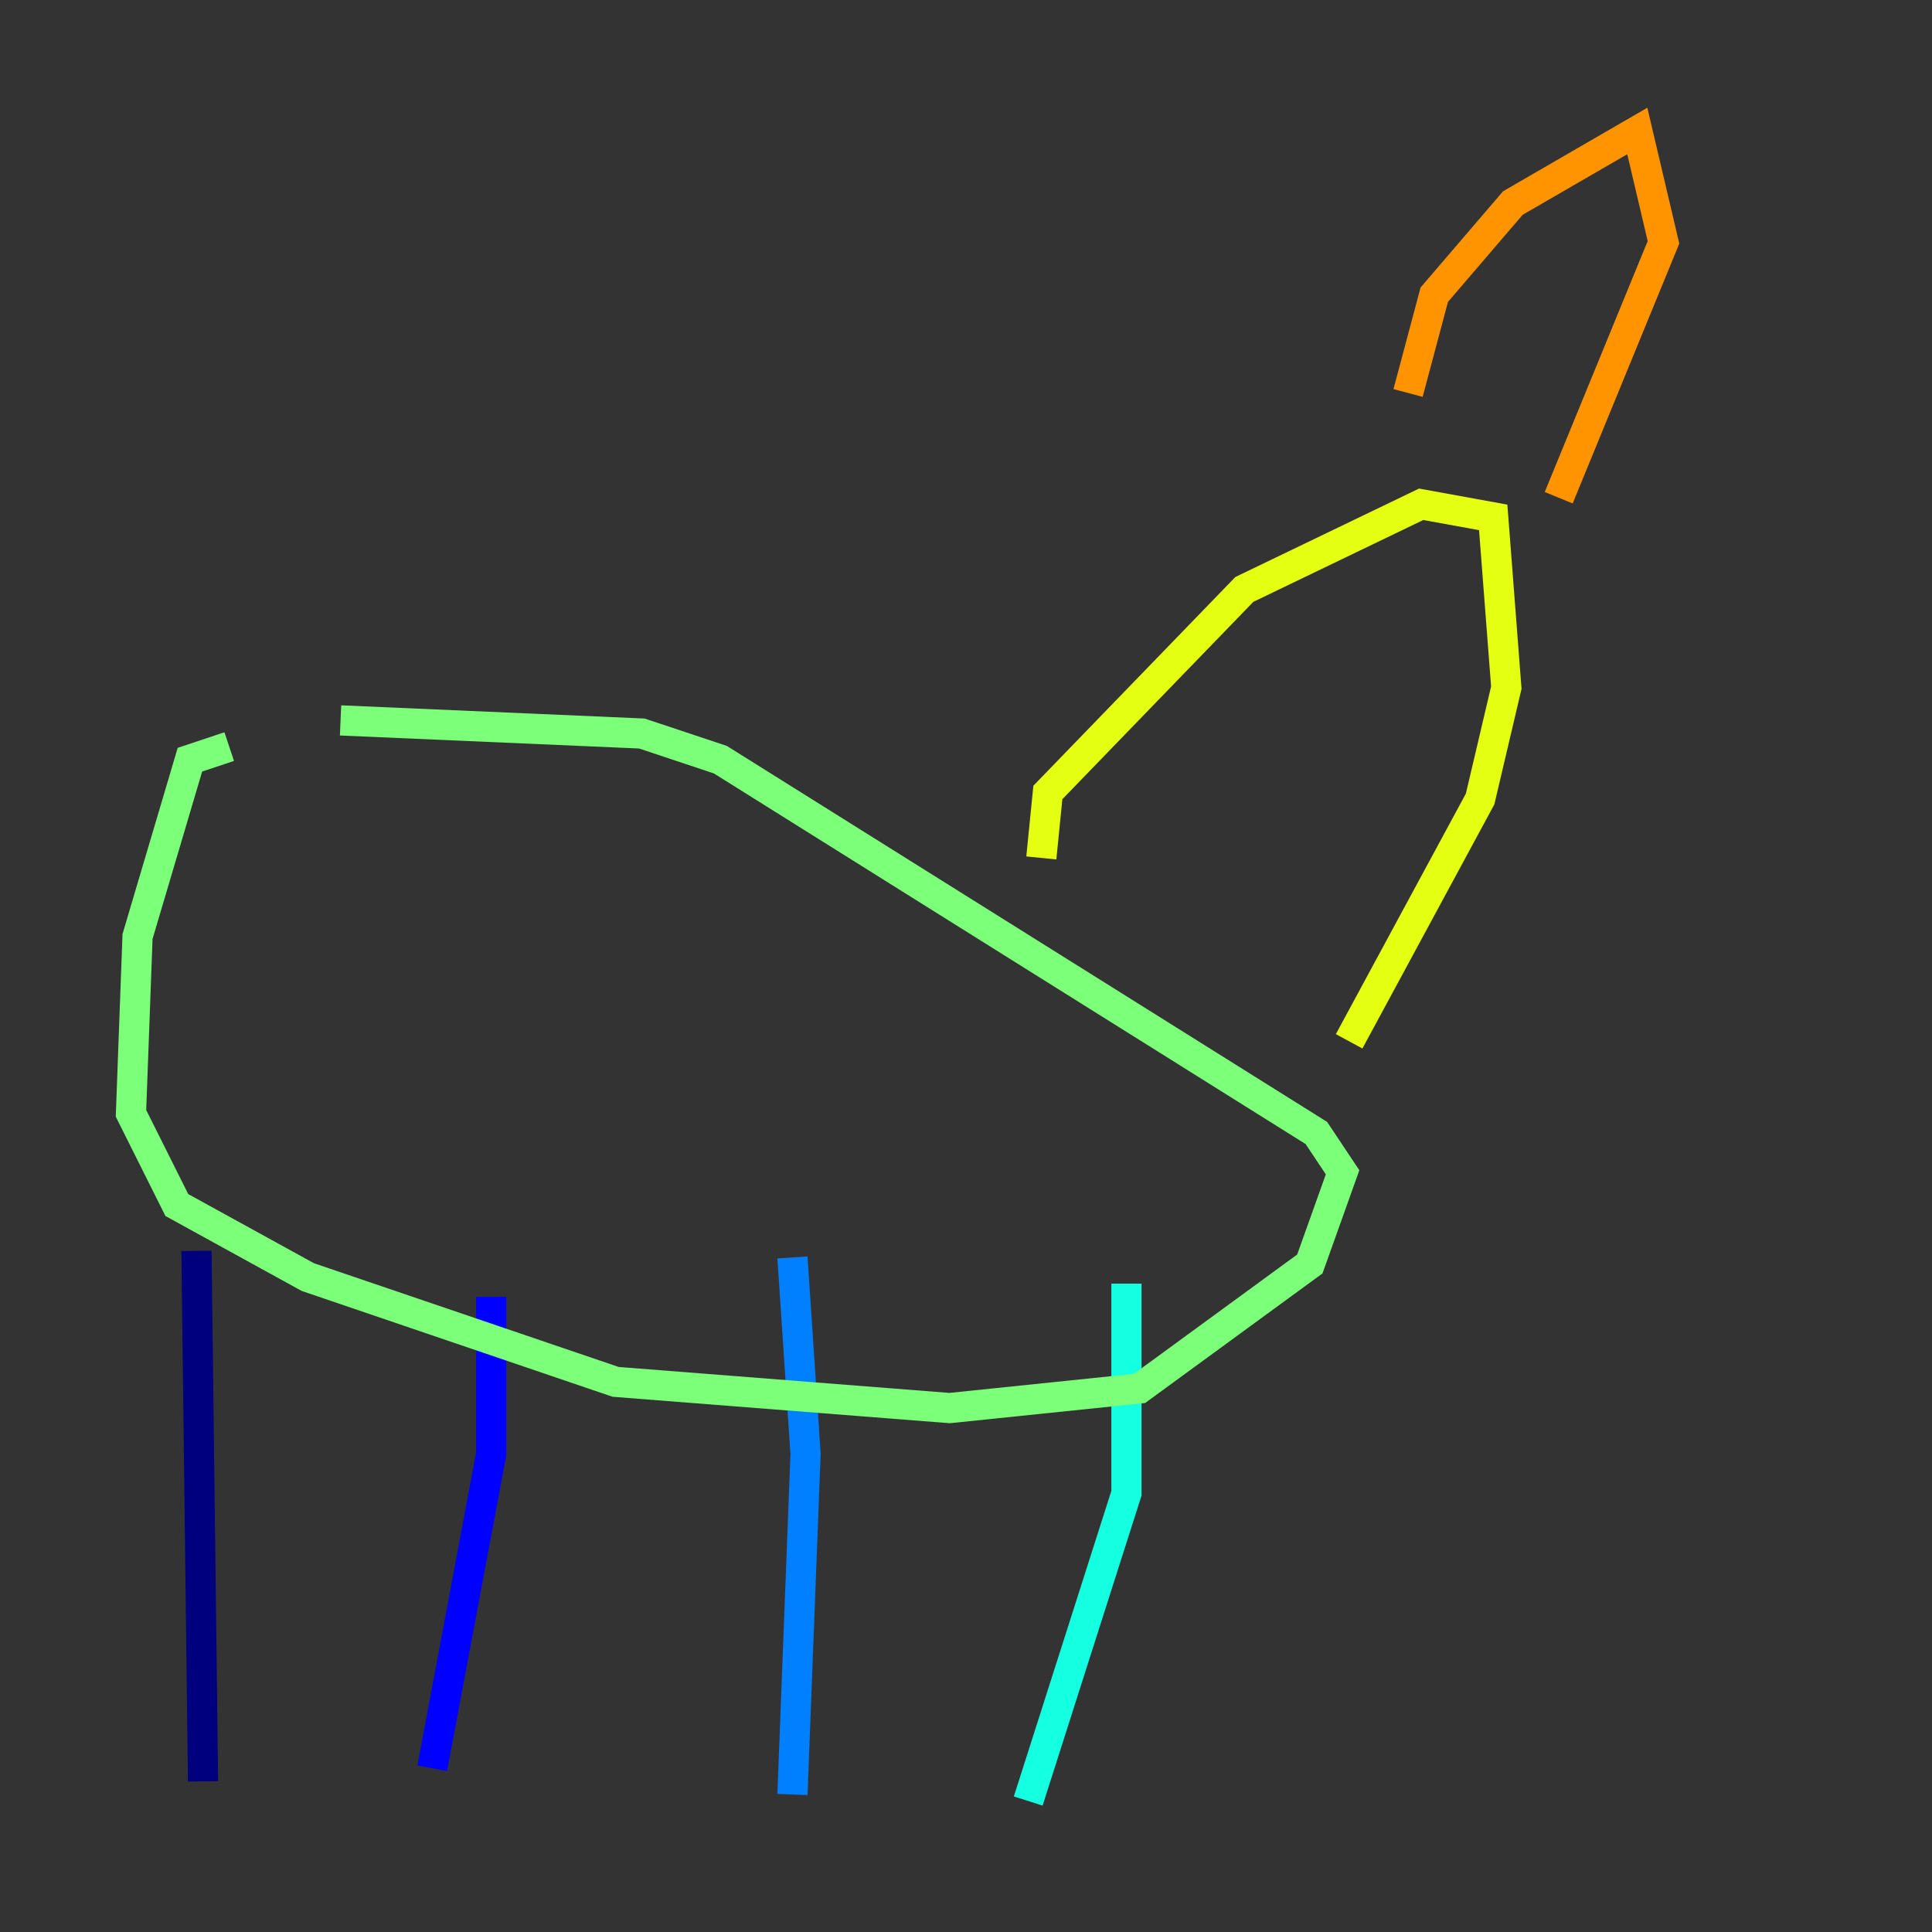 <?xml version="1.0" encoding="utf-8" ?>
<svg baseProfile="tiny" height="128" version="1.2" viewBox="0,0,128,128" width="128" xmlns="http://www.w3.org/2000/svg" xmlns:ev="http://www.w3.org/2001/xml-events" xmlns:xlink="http://www.w3.org/1999/xlink"><rect x="0" y="0" width="128" height="128" fill="#333333" stroke="none"/><defs /><polyline fill="none" points="13.017,82.875 13.451,118.02" stroke="#00007f" stroke-width="2" /><polyline fill="none" points="32.542,85.912 32.542,96.325 28.637,117.153" stroke="#0000ff" stroke-width="2" /><polyline fill="none" points="52.502,83.308 53.37,96.325 52.502,118.888" stroke="#0080ff" stroke-width="2" /><polyline fill="none" points="74.63,85.044 74.63,98.929 68.122,119.322" stroke="#15ffe1" stroke-width="2" /><polyline fill="none" points="15.186,49.464 12.583,50.332 9.112,62.047 8.678,73.763 11.715,79.837 20.393,84.61 40.786,91.552 62.915,93.288 75.498,91.986 86.78,83.742 88.949,77.668 87.214,75.064 47.729,50.332 42.522,48.597 22.563,47.729" stroke="#7cff79" stroke-width="2" /><polyline fill="none" points="68.99,56.841 69.424,52.502 82.441,39.051 94.156,33.41 98.929,34.278 99.797,45.559 98.061,52.936 89.383,68.99" stroke="#e4ff12" stroke-width="2" /><polyline fill="none" points="93.288,26.034 95.024,19.525 100.231,13.451 108.475,8.678 110.21,16.054 103.268,32.976" stroke="#ff9400" stroke-width="2" /><polyline fill="none" points="87.647,49.464 87.647,49.464" stroke="#ff1d00" stroke-width="2" /><polyline fill="none" points="95.024,47.295 95.024,47.295" stroke="#7f0000" stroke-width="2" /></svg>